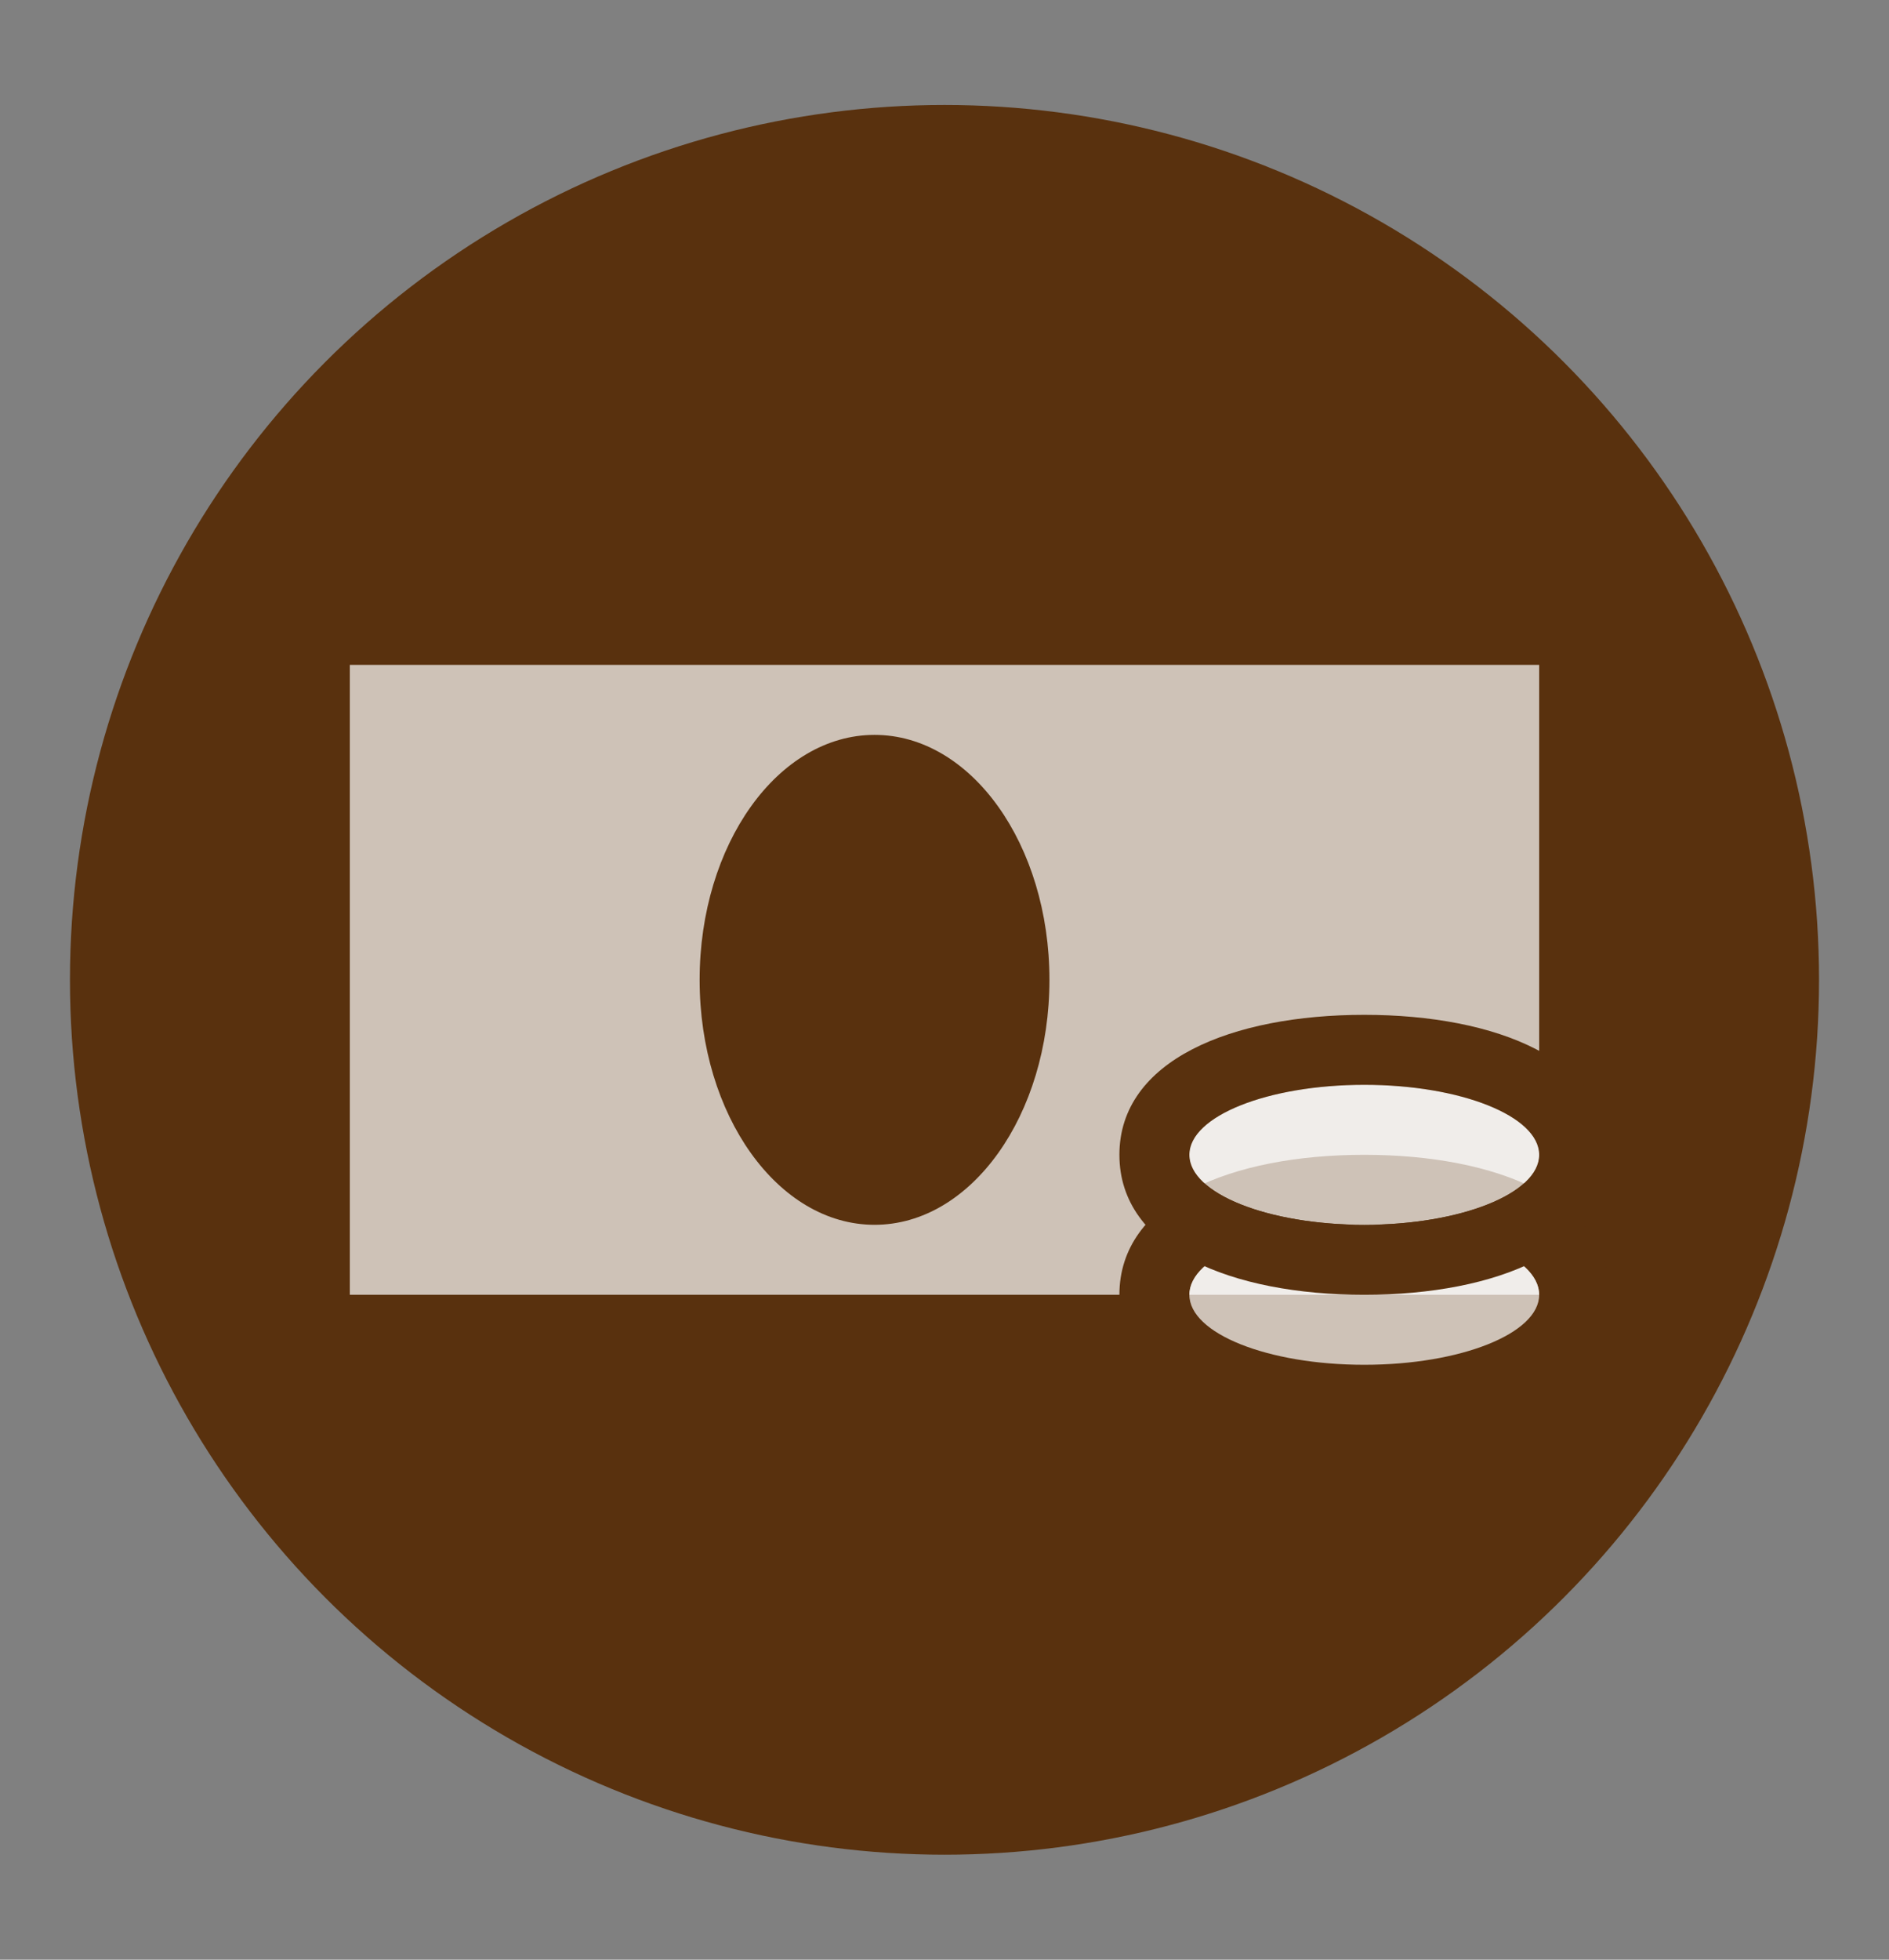 <?xml version="1.0" encoding="UTF-8" standalone="no"?>
<svg width="27px" height="28px" viewBox="0 0 27 28" version="1.1" xmlns="http://www.w3.org/2000/svg" xmlns:xlink="http://www.w3.org/1999/xlink" xmlns:sketch="http://www.bohemiancoding.com/sketch/ns">
    <rect x="0" y="0" width="27" height="28" fill="#808080" stroke="none"/>
    <!-- Generator: Sketch 3.4.2 (15857) - http://www.bohemiancoding.com/sketch -->
    <title>banknote-l</title>
    <desc>Created with Sketch.</desc>
    <defs></defs>
    <g id="POI" stroke="none" stroke-width="1" fill="none" fill-rule="evenodd" sketch:type="MSPage">
        <g id="banknote-l-copy" sketch:type="MSLayerGroup" transform="translate(0, 0.5)">
            <circle id="Oval-1-Copy-39" opacity="0" fill="#FFFFFF" sketch:type="MSShapeGroup" cx="13.5" cy="13.5" r="13.5"></circle>
            <circle id="Oval-1-Copy-38" fill="#59310E" sketch:type="MSShapeGroup" cx="13.5" cy="13.5" r="12.5"></circle>
            <path d="M5,9 L22,9 L22,18 L5,18 L5,9 Z M12.5,17 C13.881,17 15,15.433 15,13.5 C15,11.567 13.881,10 12.5,10 C11.119,10 10,11.567 10,13.5 C10,15.433 11.119,17 12.5,17 Z" id="Rectangle-12-Copy" opacity="0.7" fill="#FFFFFF" sketch:type="MSShapeGroup"></path>
            <path d="M19.5,19 C20.881,19 22,18.552 22,18 C22,17.448 20.881,17 19.5,17 C18.119,17 17,17.448 17,18 C17,18.552 18.119,19 19.5,19 L19.5,19 Z M19.5,20 L19.5,20 C17.613,20 16,19.355 16,18 C16,16.645 17.613,16 19.5,16 C21.387,16 23,16.645 23,18 C23,19.355 21.387,20 19.5,20 L19.5,20 Z" id="Shape-Copy-4" fill="#59310E" sketch:type="MSShapeGroup"></path>
            <ellipse id="Oval-304-Copy-2" opacity="0.7" fill="#FFFFFF" sketch:type="MSShapeGroup" cx="19.5" cy="16" rx="2.5" ry="1"></ellipse>
            <ellipse id="Oval-304-Copy-3" opacity="0.7" fill="#FFFFFF" sketch:type="MSShapeGroup" cx="19.5" cy="18" rx="2.5" ry="1"></ellipse>
            <path d="M19.5,17 C20.881,17 22,16.552 22,16 C22,15.448 20.881,15 19.5,15 C18.119,15 17,15.448 17,16 C17,16.552 18.119,17 19.5,17 L19.5,17 Z M19.5,18 L19.5,18 C17.613,18 16,17.355 16,16 C16,14.645 17.613,14 19.5,14 C21.387,14 23,14.645 23,16 C23,17.355 21.387,18 19.5,18 L19.5,18 Z" id="Shape-Copy-3" fill="#59310E" sketch:type="MSShapeGroup"></path>
        </g>
    </g>
</svg>
